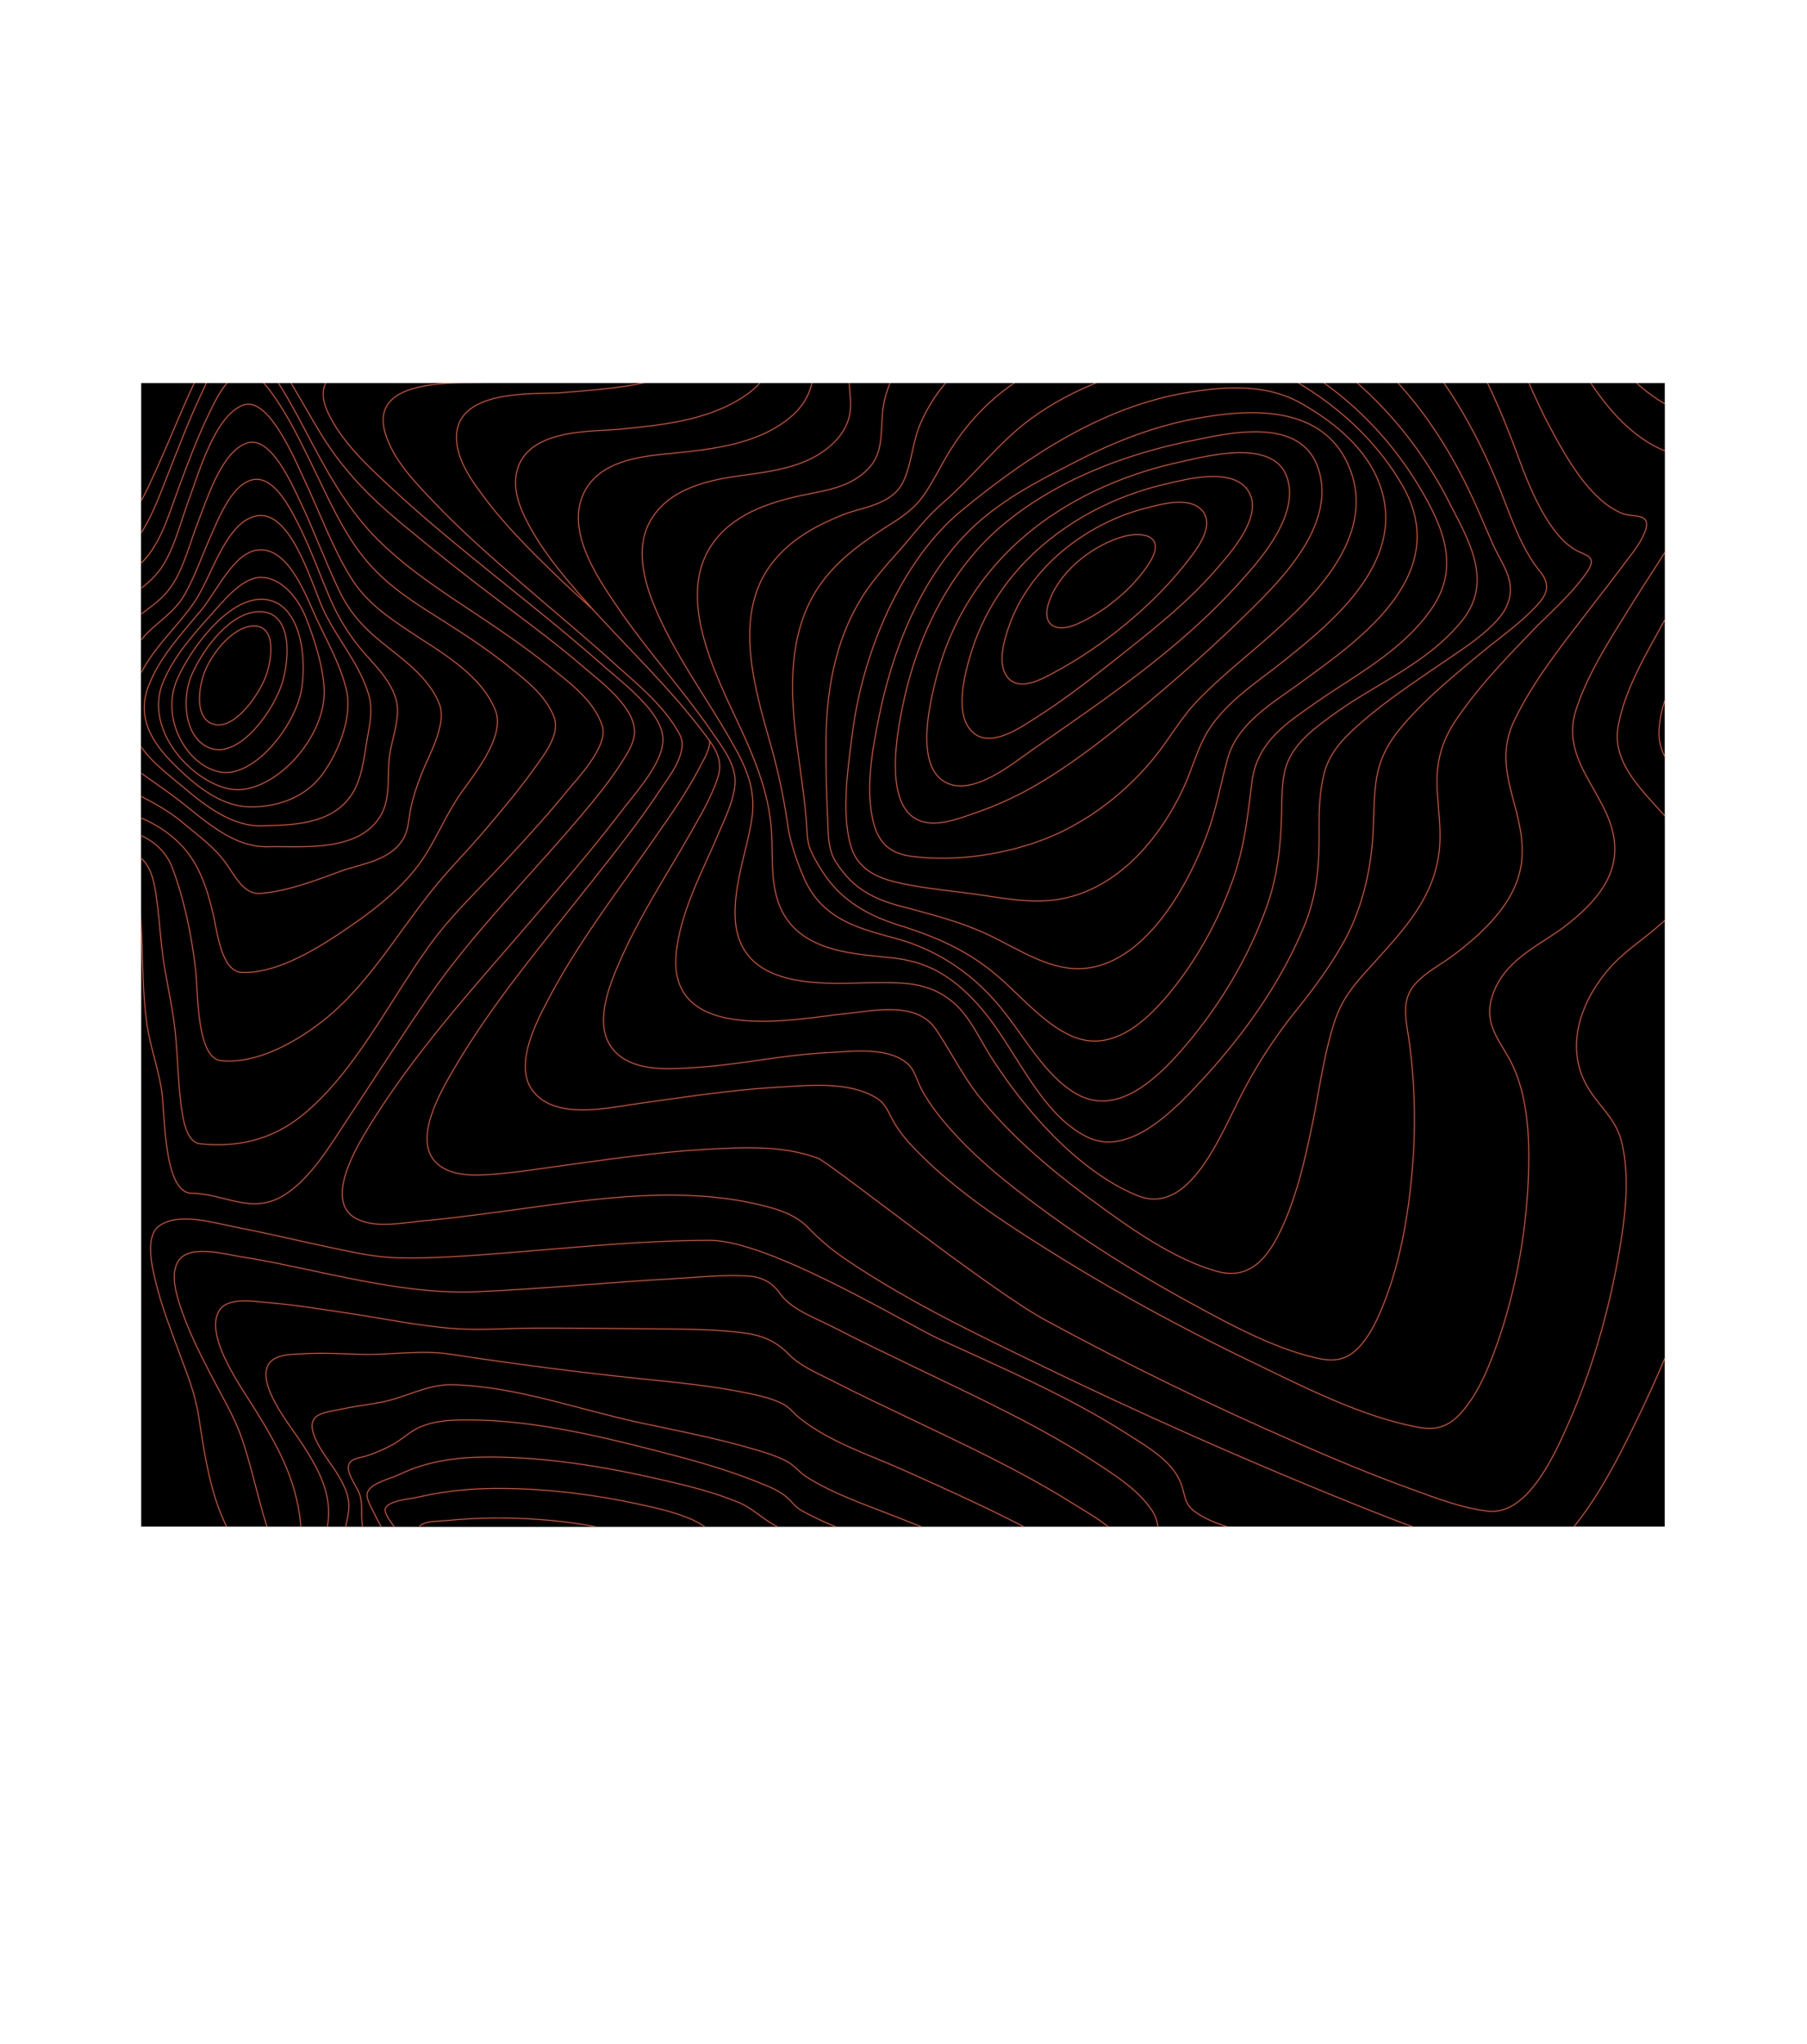 <svg xmlns="http://www.w3.org/2000/svg" xmlns:xlink="http://www.w3.org/1999/xlink" viewBox="0 0 1898 2147"><defs><style>.cls-1{clip-path:url(#clip-path);}.cls-2{stroke:#eb5533;stroke-width:0.75pt;}</style><clipPath id="clip-path"><rect id="Shape" x="148.5" y="402.5" width="1600" height="1201"/></clipPath></defs><title>Whangaehu</title><g id="Layer_2" data-name="Layer 2"><g id="Background"><g id="Whangaehu"><rect id="Shape-2" data-name="Shape" x="148.5" y="402.5" width="1600" height="1201"/><g class="cls-1"><g id="Patterns"><rect id="Background-2" data-name="Background" x="148.5" y="402.5" width="1600" height="1201"/><g id="Whangaehu-2" data-name="Whangaehu"><g id="Shape-3" data-name="Shape"><path class="cls-2" d="M696.34,776.59c-.11-28.24-43.19-60-61.58-76.37-36.39-32.39-74.22-62.3-111.71-92.68s-75.08-60.69-110.82-94c-23.21-21.66-50.49-46-66.23-77-33.53-65.89,72.2-56.11,99.58-57.55,69.68-3.68,149.59-2,214.9-36.31,39-20.49,54.53-54.84,46.15-104.91-2.7-16.28-10.68-35-3.92-50.88,7.23-16.95,23.85-26.72,37.65-33.28C790.69,129.73,848.55,127,901.8,124c57.42-3.29,115.38-2.33,172.39-2.59,24.18-.1,49.43-10.7,72.45-19.32,30.18-11.29,60-24,89.93-36.24,65.85-26.92,133.7-55.26,203.36-62.1,43.63-4.28,91.31,1.51,125.2,38.76,17,18.7,25.92,46.51,35.76,71.21,11.91,29.84,23.35,60,36,89.34,40.85,94.59,99.15,187,193.8,191.68,14.31.7,28.38-1.58,42.63-2,9.07-.27,17.15,2.41,20.52,14,8.48,29.06-18.18,74.95-29.11,98-23.93,50.48-50.92,98.7-76.2,148.16-16.73,32.72-45.68,77.43-46,117.18-.27,35.41,38.32,61,59.33,78.45,19.69,16.34,55.36,39.19,57.52,72.42,1,16.11-7.65,29.46-16.74,39.82-15.93,18.12-34.29,30.9-48.62,51.58-23.5,33.91-43.13,80.58-39.94,126.28,2.21,31.67,17,52.41,35.85,72.24,7.91,8.33,14.34,14.23,14.75,27.76.68,21.49-6.22,44.23-11.9,64.16-20.32,71.3-49.19,140.24-81.29,204.62-16,32.17-33.38,64.24-54.66,91.69-13.93,18-32.72,39.46-54,39.44-24.61,0-50.65-10.84-74.57-18.94-44.67-15.15-88.8-32.66-132.76-50.62q-152.49-62.34-302.11-134.78c-70.26-34.08-142-68.2-208.06-113.5a239.18,239.18,0,0,1-36.31-31c-12.05-12.29-27-17.8-42.15-21.9-94.05-25.46-197.1-5.91-291.54,6.34-24,3.11-47.95,6.23-72,8.41-20.67,1.86-45.41,7.23-65.49-.83-39.58-15.85-5-74.29,9.65-98.1,51.5-83.84,117.94-154.77,179.53-227.18,29.28-34.49,58.79-68.89,86.48-105.32C668,832.15,696.43,801.35,696.34,776.59Z"/><path class="cls-2" d="M714.08,771.83c-15.78-29.88-43.48-52-66.47-72.76-33.08-29.93-67.2-58.19-100.82-87.27-31.78-27.49-63.62-55.3-93.06-86.53-17.94-19-40.46-41.82-49-70-18.44-61,80.76-51.78,105.25-53.38,60.88-4,129.9-4.86,186.23-37,35.17-20.07,49.62-53.35,42.11-99.56-2.59-16-7.26-29.64-1.35-45.55,6.84-18.41,22.57-29.88,37-38,45.17-25.38,98.57-30.78,147.54-35.26,50.6-4.64,103.31-7.91,152.27-4.52,19.58,1.35,42.12-6.31,61.5-12.19,29.81-9,59.32-19.5,89-29.22,60.3-19.75,122.16-38.79,184.88-40.95,45.28-1.57,92.5,6.91,130.18,39.69,38.18,33.23,55.12,84.75,76.29,133.73,36.57,84.67,86,187.62,170.56,205.51,12.83,2.72,25.16,1.24,38,1.91,6.59.34,14.09,1.41,17.43,9.34,8.68,20.58-15.09,58.21-23.09,74-22.11,43.56-47,85-70.13,127.73-18.4,33.92-41.72,71.62-48.83,111.84-8.64,48.8,47.78,83.53,67.63,117.89,34.4,59.59-30.78,93.54-62.91,122-36.9,32.62-67.35,92.13-34.28,142.59,12.66,19.3,28.23,30.8,33.88,56,8.83,39.39,2.15,84.4-5,123.33-10.8,58.53-27.9,116.42-51.14,169.31-16.65,37.87-44.27,97.26-84.72,92.8-27.23-3-54.91-13.83-81.43-23.43-39.7-14.36-78.9-30.74-117.89-47.75-90-39.15-179-82.32-266.29-129.81-59.55-32.41-225.64-164.87-238.14-169.59-37.26-14.08-79.63-11.6-118-9.42-51.1,2.9-102,10.4-152.76,17.36-24.18,3.29-48.49,7.32-72.8,8.94-17.31,1.15-40,2.14-55.19-10.13-29.59-24,3.38-78.75,17-101.93,41.76-71.08,94.58-132.62,144.11-195.55,24.31-30.9,49-61.75,71-95.12C701.53,817.35,723.84,790.29,714.08,771.83Z"/><path class="cls-2" d="M735.92,756.5c-43.11-59.8-102.61-104.28-154-154.22-25.78-25.08-51.71-50.84-73.94-80.7-11.57-15.54-26-35.18-28.24-56.83-5.95-57.91,83.46-50.08,110.22-52.28,51.74-4.27,110.18-7.5,157.12-37.06,28.68-18.07,42.8-47.72,37.44-86.7-2.37-17.29-6.07-32,0-49,6.16-17.2,19-29.34,32-38.44,37.33-26.17,83.71-34.54,125.74-40.77a832.86,832.86,0,0,1,148.6-8.49c43.48,1.4,86.75-14.26,129.2-24.58,56.23-13.66,113.48-25.59,171-23.79,45.44,1.43,91.25,12.69,130.1,42.61,39.48,30.47,63.21,76.07,84.61,125.29,32.35,74.39,72.67,174.08,143.64,202.34,10.32,4.12,19.94,4.57,30.59,5.29,5.17.34,11.85.45,14.41,7,6.17,15.84-16.64,46.56-23,57.26-20.32,34.18-42.34,66.82-63.17,100.54-19.44,31.48-40.62,64.29-52.7,101.18-19.22,58.76,42.23,93.11,40.51,149.1-1.07,34.76-28.35,59.69-50,76.94-26.6,21.2-64.89,35.14-78.21,73.84-9.91,28.82,5.65,45.6,17.63,67.47,20.31,37.06,21.69,87.29,19.58,130.19-2.85,58-14,116.79-32.93,170.07-8.59,24.15-19.11,49.27-34.59,68-14.51,17.59-28.24,22.09-47.63,18.49-59.35-11-119.28-41.79-176.2-69.26-71.51-34.52-142-72.64-210.45-115.52C1056.66,1285.33,1009,1254.39,968,1214c-10.67-10.53-21.6-22-29.4-35.87-5.9-10.44-8.41-19.06-18.35-25-29.48-17.66-70.47-13-102-11.2-50.5,2.92-100.75,10.7-150.94,17.71-29.28,4.12-84.45,17.07-107.84-14-20.18-26.83,4.18-72.58,16.62-96.21,31.47-59.77,72-112.23,109.52-166.24,17.21-24.75,35.1-49.7,49.32-77.22,3.63-7,9.45-16.31,10.45-24.84C746.45,771.33,741.22,763.87,735.92,756.5Z"/><path class="cls-2" d="M739.63,770.43C699.79,717.55,651.8,674.11,609,624.63c-19.18-22.19-38.54-45.46-53.15-72.53-7.86-14.55-16.21-32.87-14-51,6.22-51.92,79.75-47.23,109.46-50.27,44.14-4.47,94.86-9,133.89-37,25.57-18.33,35.15-45.41,30.38-80.34C810.46,296.09,821.91,268.9,848,248c32.69-26.19,74-36.86,111.92-44.44a633.35,633.35,0,0,1,138.37-12c45,1,88.71-8.16,133.46-14.15,59.35-7.94,120.59-11.85,179.26,4.42,51.09,14.16,97.23,45.38,131.82,93.66,36.13,50.39,54,113.87,83.35,169.61,18.3,34.78,43.81,80.77,78,94.29,11.4,4.5,32.18-1.58,23.07,20.6-5.2,12.68-15,23.81-22.64,34.18-12.44,16.75-25.29,33-37.93,49.57-27,35.22-55.82,71.19-76,112.9-25.46,52.52,12.38,92.93,7.77,146.18-2.48,28.66-18.81,51.53-36.08,69.49-11.17,11.64-23.4,21.72-35.88,31.12-13,9.83-28.47,17.31-39.84,30-16.2,18.07-9.17,39.47-6.13,62.83a615.7,615.7,0,0,1,3.5,124.18c-3.7,50.76-12.38,103-30.65,149.1-7.11,18-16.12,37-29.5,49s-27.21,11.22-42.53,7.59c-45.46-10.71-90.83-35.64-134-59.27-54-29.58-106.89-62.63-157.42-100.24-34.88-26-69.88-54-99.06-89.2-8.48-10.25-16.56-21.22-23.09-33.46-4.48-8.4-6.89-19.24-13.38-25.55-20.32-19.71-61.13-13.82-85-12.68-47.57,2.29-94.38,13.14-141.89,15.78-25.93,1.44-66.53,5.07-85.57-21.88-17.91-25.32-1.69-65.21,9-89.61,21-48,49.29-90.73,74.62-135.33,10.41-18.36,21.82-37.56,28.56-58.52C760.19,797.5,749.84,784,739.63,770.43Z"/><path class="cls-2" d="M749.43,771.29c-31.71-46.53-69.94-87.83-101.87-135.12-18.7-27.69-50.89-74.25-36.43-113.29,15.86-42.9,71.14-44.07,103.1-47.52,38-4.12,82.71-9.74,115.26-36.53,10.29-8.47,19.06-19.67,22.78-34.44,4-15.8-.37-29.62-.94-45.44-1.19-33.18,15-59.82,36.53-78.12C918.22,255,956.18,242.74,992,234.21a524.16,524.16,0,0,1,123.31-14.15c39.55.16,78.67-.91,118.26-2.14,51.77-1.65,104.27,1,154.49,17.79,49.48,16.54,94.45,47.54,129.78,93.14,34.47,44.5,57.73,98.89,78.09,154.29,11.56,31.45,31.08,78.44,58.65,94.32,12.26,7.07,24.29,6.58,11.25,25-16.41,23.15-38.53,41.72-57.54,61.52-27.43,28.58-55.54,57.71-78.56,91.68-14.7,21.69-21.25,42.74-20.24,70.83.79,21.4,4.33,42.57,2.54,64-4.2,50.42-36.74,85-65.51,117.18-18.5,20.71-35.4,36.5-44.93,66-11.27,34.81-16,72.69-23.52,108.83-8.27,39.69-17.83,81-35.88,115.94-16.07,31.12-35.62,45.08-64.87,36.69-45.62-13.06-90.59-45.26-131.1-75-41.23-30.3-81.75-64.37-115.91-106-18.44-22.49-31-48.9-47.41-73.06-20.61-30.34-67.22-18.85-94.92-16.28-46,4.26-190.67,36.16-177.32-67.16,5.57-43.12,27.52-82.92,43.57-121,6.65-15.79,16.28-34.74,17.78-52.84C773.68,804,759,785.3,749.43,771.29Z"/><path class="cls-2" d="M766.17,775.24c-24.23-42.16-53.23-82-74-127.54-13.49-29.49-26.73-68.9-9.34-100.11,19.64-35.21,63-43.42,94.76-47.91,32.78-4.62,71.92-8.51,98.71-35.21,8.53-8.5,15.55-20,16.86-33.71,1.26-13.17-2.3-26.35-1.12-39.76,2.65-30.12,17.61-54.93,36.9-72.93,57.08-53.25,142-65.09,210.88-66.48,34.47-.7,69.94,2.94,104.63,5.54,45,3.37,90.1,10.62,133,28.08,91.28,37.12,152.46,119.44,195.19,221.88,13.45,32.24,23.74,67.13,44.81,93,10.87,13.38,8.49,23-2.61,35.19-17.37,19.07-38.55,33.65-57.82,49.56-27.42,22.64-55.42,45.61-79.66,72.72-16.71,18.7-28.58,36.7-32.18,64.73-2.57,20-2,40.35-3.51,60.45-2.94,38.2-13,76.11-30.83,107.79-14.17,25.12-31,47.94-48.45,69.7a525.68,525.68,0,0,0-59,90.75c-22.8,44.51-54.85,126.62-108.57,104.89-59.25-24-114.79-84.9-152.8-143.93-12.77-19.82-23.25-44.13-40.47-58.74-25.77-21.84-51.93-21.08-82.58-21-45.9.13-145.78,12.29-146.86-71.63-.42-33.25,11.37-64.69,17-96.67C795.48,828.14,782.72,804,766.17,775.24Z"/><path class="cls-2" d="M784.22,779c-24-55-77.72-145.26-36.84-206.37C769,540.34,807.16,528.2,839.2,521c25.78-5.85,56.88-8.05,76.36-32.85,14.32-18.23,8-44.77,13.45-67.59,6.8-28.3,22.43-51.45,41.63-68.85,53.67-48.64,128.28-63.57,192.84-66.74,67-3.29,140.91,12.1,204,41.71,78.67,36.94,137.6,106.88,178.81,195.45,7.61,16.34,14.52,33.12,21.82,49.67,4.9,11.1,12.18,21.84,16,33.51,6.44,19.47-1.14,35.38-13.3,48.07-17.49,18.27-39,31.27-58.92,45-27.26,18.76-55.14,37.19-80.5,59.2-17,14.81-34.89,30.76-41,56.46-4.16,17.52-5,36.09-4.87,54.24.32,38.92-1.35,70.39-16.24,106-24.49,58.52-62.16,111.14-101.95,154.92-31.23,34.36-80.64,87.74-126.14,64.76-40.82-20.57-64.7-69.8-91.59-109.61-13.08-19.35-27.77-37-45-50.79-21.76-17.36-42.25-24.64-68-27.48-43.39-4.78-108.83-6-122.24-69.54-5-23.44-2.12-47.72-4.72-71.47C806.23,833.64,796.31,806.72,784.22,779Z"/><path class="cls-2" d="M809.14,781c-17.07-60.14-39.49-135.92,1.73-189.36,20-25.89,48-40.36,75.23-51.18,19.47-7.75,50.38-10,62.32-33.86,8.76-17.54,10-41.73,17.91-60.52a172.24,172.24,0,0,1,46.77-63.77c50.45-43.4,116.16-60.17,176.09-65C1319.4,307,1451.89,390,1521.57,526.49c20.77,40.7,47.59,84,14,125.6-36.66,45.36-91.88,66.61-135.63,98.85-16.72,12.3-38,27.1-47.34,49.38-5.61,13.39-6,30.2-6.25,44.94-.68,37.55-3.23,71.33-15.61,106.37-19.11,54.15-49.58,104.11-84.11,145-30.12,35.68-73.06,77.62-116.8,51.9-33.53-19.77-54.8-61.73-80.86-92.66-29-34.45-64.85-57.67-104.23-69-38.31-11-80.33-18.42-100.52-65.18-6.92-16-14.16-36.8-16.75-54.55A646.83,646.83,0,0,0,809.14,781Z"/><path class="cls-2" d="M836.93,781.46c-7.9-60.72-8.78-124,27.91-171.89C882,587.24,903.6,571.38,925.49,557c16.1-10.57,32.73-19.49,44.75-36.83,11.14-16,19.61-34.69,30.37-51.16a235.39,235.39,0,0,1,50.28-56c47.92-38.12,106.2-55.95,162-62.14,27-3,56.28-4.57,83.09,3.63,25.89,7.9,51.5,20.41,75.31,35,50.61,31,94.47,76.3,126.27,133.62,21.81,39.31,33.6,77.54,5.36,117.42-31.83,45-81.74,69.77-122.88,98.95-28.22,20-59.84,39.63-65.11,82.15-4.2,33.84-7.61,66-18.46,98-16.16,47.18-39.92,89.92-69.88,125.68-27.39,32.58-62,60.23-101.22,42.82-31-13.81-55.13-44.75-82.25-66.87-30.23-24.7-63.44-38.33-98.41-49.28-31.43-9.88-61-25.07-81.33-57.31a161.23,161.23,0,0,1-11.73-21.13c-4.09-9.41-3.77-18.73-4.57-29.27C844.94,836.44,840.5,808.94,836.93,781.46Z"/><path class="cls-2" d="M867.57,776.5c.67-57.68,12-112.19,43.17-157.13,13.3-19.23,29.2-35.07,43.84-52.69,11.79-14.2,22.93-27.4,36.49-39.11,32.16-27.71,58.3-63.58,92.48-88.26,45.62-33,97.89-51.23,149.74-58.52,25.33-3.57,51.48-4.81,77.1-.79,22,3.46,43.08,15.59,62.63,28,38.31,24.32,75.51,58.88,100.39,102.6,54.84,96.41-53.29,166.5-108.79,207.54-25.53,18.88-64.53,40.75-75,78.15-7.48,26.72-12,53.89-21.65,79.78-25.86,69.54-78.34,151.33-148.29,140.44-29.92-4.65-57.2-23.55-85.14-36.24-28.77-13.06-58.46-20.35-88.36-28.34-28-7.47-50.22-18.09-68.27-46.57-8.63-13.61-7.87-29.89-8.64-46.58C868,831.38,867.26,803.82,867.57,776.5Z"/><path class="cls-2" d="M895.47,769.11c11.23-87.06,53-182.1,114.33-232.65,72.18-59.48,150.37-109.56,236.61-124,40-6.68,83.79-10,121.51,11.87,28.72,16.6,62.07,41.42,77.87,76.32,38.66,85.37-47.33,153.33-96.32,192.82-26.38,21.26-60,42-79.83,73-11.54,18-17.43,41.81-26.74,61.59-28.22,59.91-74.67,108.24-132.53,116.88-26.76,4-53.71-.94-80.26-4.87-27.18-4-54.7-6.2-81.71-11.8-21.56-4.48-47-12.06-54.91-40.22C883.47,852.64,890.88,804.66,895.47,769.11Z"/><path class="cls-2" d="M922.82,755.12c16.39-81.84,51.09-161.68,109.43-210.54,30.94-25.91,66.85-43.8,101.33-61.47,39.08-20,79.92-35.57,121.62-43.28,51.93-9.61,136-18.26,163.16,53.94,26.93,71.68-41.11,135.11-81.35,171.26-25.8,23.16-53.41,44.41-78.06,69.73-13.37,13.72-23.66,29.58-35,45.68-31.26,44.6-75.83,79.91-121.26,98.76-44,18.27-98.48,26.36-145,20.32-20-2.59-34.38-11.35-40.45-36.24C908.91,828.67,916.05,788.93,922.82,755.12Z"/><path class="cls-2" d="M950,733.08C966.29,661,1001.4,595.2,1052.62,552c57.42-48.49,131.35-75.43,199.3-89.13,36.12-7.28,114.39-27,132.8,29.46S1349.91,604.39,1319.28,635C1282.1,672.15,1242,708,1202,741.3c-34.78,29-71.9,58.57-109.58,80.93a358.64,358.64,0,0,1-66.14,31c-16.85,5.8-38.28,14.47-56,10.14C925.74,852.41,942.22,767.54,950,733.08Z"/><path class="cls-2" d="M983.57,711.5c35.72-136.28,148.89-203.3,257.85-226.67,25.33-5.42,96.31-25,110.46,16.66,13.72,40.36-29.9,88.23-50.32,110.91-63.28,70.27-141.46,122.38-215.54,174-23.13,16.11-64.83,51.08-93.52,35C961.36,803.8,976.17,739.76,983.57,711.5Z"/><path class="cls-2" d="M1020.16,685.27c31.06-100.36,121.41-157.92,204.48-176.9,20.35-4.64,72-19.09,87.43,8.91,14.26,25.91-19.77,63.45-32.5,78.37-28.35,33.21-61.94,60.58-95.13,86.88-30.68,24.33-61.7,49.28-94,69.86-17,10.83-48.9,34-68.23,17.22C1001.42,751.61,1013.26,707.56,1020.16,685.27Z"/><path class="cls-2" d="M1060.47,656c23.68-65.54,87.09-108.1,143-122.24,15-3.8,47.58-13.65,60.28,3.85,11.69,16.12-7.15,39.75-15.51,50.67-37.06,48.37-91.32,91.58-141,118.12-12.5,6.67-35,19.77-47.83,6.3C1046.2,698.82,1055,671,1060.47,656Z"/><path class="cls-2" d="M1103.25,628.42c13.34-32.55,48.21-57.1,77.09-64.92,20.33-5.49,44.76-.74,27.05,27.58-17.6,28.12-50.26,53.79-77.93,65.18C1108.34,664.94,1091.79,656.37,1103.25,628.42Z"/><path class="cls-2" d="M21.35,853.82c-.85-64.29-28.85-131.11-15-196.63,11.35-53.8,68.51-58.3,102.79-82.67,27.25-19.37,42.71-53.68,57.45-86.59,13.24-29.56,25.13-60,39.08-89.06,9-18.79,24.53-55.69,44.11-56.36,18.74-.64,35.93,28.11,46.82,45.11,14.19,22.16,26.78,45.78,40.57,68.29,23.23,38,51.1,66.07,83,92.67Q474.65,594,530.93,636.27c27.62,20.82,55.43,41.49,82,64.37,16.65,14.36,53.41,41.29,53.58,67.76.08,12.63-9.72,26.62-16.33,36.71-11.19,17.09-23.93,32.71-36.72,48-23.82,28.47-48.65,55.65-73.21,83.17-31.87,35.7-62.32,70.82-90.34,111.36-29,42-56.65,85.3-84.89,128-19.13,29-38.24,61.48-65.83,79.25-34.56,22.21-62.92-1.21-97.87-1.48-30.06-.24-27.85-85.28-31.67-108.92-3.83-23.93-12.28-46.21-15.56-70.2-4.08-29.95-4.13-60.59-5.14-90.86-1.22-37-1.7-72.26-34.12-86.38-18.44-8-38.4-9.71-57.49-14.51C45,879.47,21.62,874.14,21.35,853.82Z"/><path class="cls-2" d="M36.13,842.39C33,788.49,14.37,719.51,32,663.87c15-47.54,62.08-53.7,93.75-78.68,26.15-20.6,37.79-54.3,50.86-87.42,10.49-26.56,20.66-53.38,32.56-79.1,8.77-18.95,22.17-50.95,40.41-54.87,16.39-3.52,34,24.72,43.18,39.09,13.43,21,24.92,43.76,36.78,66.07,20.84,39.18,42.19,74.41,72.69,103.19s64.17,50.52,98.05,73c26.5,17.6,52.87,35.71,78.06,56,18.76,15.13,45.73,34.49,54.31,61.47,6.79,21.34-27.67,56.75-37.83,69.25-20.92,25.7-43.08,49.83-65.29,73.81-27.07,29.21-55,54.76-78.92,88.09-42.76,59.59-78.5,133.8-133.52,178.09-33.19,26.71-70.12,33.54-107,29.54-14.61-1.58-18.12-26.77-20-41.46-3.06-24.4-3.44-49.23-5.8-73.73-2.21-22.94-7.1-44.74-11-67.23-4-22.79-5.12-46.14-8.06-69.09-1.82-14.25-3.62-30.83-11.59-42.28-8.25-11.85-21.85-16.82-33.74-20.6C97.49,880,38.36,880.42,36.13,842.39Z"/><path class="cls-2" d="M55.16,819.82C49.86,770.35,42.44,708.73,64,663.15c17.64-37.26,55.28-45.3,82.17-69.59,22.36-20.19,30.8-52.31,41.9-82.15,9.11-24.49,18.26-49.07,29.3-72.37,8.37-17.67,19.16-41.62,35.78-47.78,14.21-5.27,30.27,18.32,38.15,30.06,13.41,20,24.35,42.44,35.21,64.57,17.77,36.2,34.12,74.88,59.41,104.33,24.57,28.58,53.77,45.45,83.51,64.42,22.77,14.53,45.41,29.62,66.87,47,16.48,13.3,36.9,29.06,45.49,51.19,7.43,19.08-11.64,41.67-21.16,55.13-15.73,22.22-33.19,42.6-50.41,63.06-18.58,22.08-39.15,42.45-57.13,65.07-37.81,47.6-68,100.31-114.61,136.78-30.18,23.63-70.79,45.09-106.46,41.23-25.65-2.78-24-72.09-26.43-94.23-4.05-36.21-11.88-74.25-24.31-107.6-10.67-28.58-36-37.39-59.36-43.8-14.62-4-29.94-6.2-44.08-12.42C61.51,848.79,57.38,840.56,55.16,819.82Z"/><path class="cls-2" d="M72.9,796.63c-3.16-41.82-2.45-91.28,18-127.46,17.92-31.69,49.81-40,72.49-65,17.7-19.48,24.66-51.24,34.18-77,11.63-31.49,27.94-89.66,57.29-101.51,27.3-11,55.86,59.37,65.74,80.35,15.65,33.22,28.74,69.65,47.72,100.33,16.35,26.41,38.25,41,61.49,56.7,29.63,20,74.63,43.79,90.47,82.85,11.81,29.1-26.59,72.36-39.71,92.52-13.71,21.06-24,46-38.2,66.35-22.34,32.06-58.54,57.88-88.42,77.58-29.06,19.16-66.79,40.37-99.75,39.11-21.66-.83-25.78-41.66-30.4-61.61-6.62-28.36-15.43-53.77-34.34-73.06-19.25-19.63-41.94-28.88-65.79-37-12.25-4.13-26.21-7.34-37.17-15.68C74.39,825.05,74.12,812.71,72.9,796.63Z"/><path class="cls-2" d="M94.52,772.53c.17-36.14,6.94-74.67,27-102.54,16.72-23.22,42.88-31,58.89-54.72,12.67-18.79,19.12-45.16,27.61-67,10.38-26.74,25.05-73.46,50.86-82.74,25.19-9,47.47,42.42,57.13,62.78,14.14,29.85,25.59,61.49,39.86,91.26C367.06,643,380.74,658,398.94,673.06c21.37,17.68,51.19,37.27,62.6,66.52,8.23,21.18-11.69,55-18.92,73.68-4.85,12.53-9.29,25.26-11.73,38.84-1.9,10.58-2.09,20.37-7.59,29.45-13.85,22.85-44.23,25.83-64.84,33.36-27.37,10-56.41,21.36-85,23.52-17.61,1.36-26.59-18.44-36.64-32.37-11.88-16.47-28.69-28.31-43.37-40.73-19.38-16.43-40.46-26.64-62.28-37.11-9.84-4.72-21.39-9.35-29-18.74C94.14,799.75,94.46,785.57,94.52,772.53Z"/><path class="cls-2" d="M117.22,751.07c3.48-30.34,14.32-59.35,32.64-80.8,14-16.47,32.67-25.75,43.94-45.54,10.5-18.45,17.81-39.42,26.48-59.15,9.18-20.85,22.81-55.7,44-61.38,22.81-6.11,40.38,29.05,50.11,48.54C326.65,577.36,336,603.85,347,629.33a218.07,218.07,0,0,0,31.33,51.51c13.1,16,30.87,31.3,37.49,53.28,5.86,19.47-5.1,43-7,62.76-2.07,21.09,1.55,43.25-9.92,61.36-23.66,37.35-83,30.42-117,31.22-33.5.82-60.43-22-87.54-43.77-17.91-14.36-36.55-26.51-54.91-39.89C120.66,792.15,114.16,777.78,117.22,751.07Z"/><path class="cls-2" d="M138.32,733.7c10.29-44,42.42-67.33,65.39-100.55,18.79-27.21,32.89-83.54,64.54-91,35.93-8.45,57.45,66.18,69.94,95,13.86,31.94,38.55,57.92,48.82,91.73,5.4,17.75.76,34.31-2.11,52-3.15,19.48-5.52,39.39-16.39,55.07-21.41,30.85-63.21,30.63-93.32,31.48-31.17.89-58.74-20.26-83.57-41.36C165.28,803.77,127.78,778.79,138.32,733.7Z"/><path class="cls-2" d="M155.55,721.78C167.14,690.46,191.5,665,211.27,641c16.5-20,34.25-60.39,59.4-63.26,29.57-3.39,47.48,39.69,59.12,66.11,11.45,26,27.95,53.36,34.28,81.85,6.62,29.68-11,69.65-27.78,90.65-18.73,23.41-49.37,32.07-75.65,31.13-27.53-.95-52.79-20.3-73.63-40.38C164.72,785.59,142.07,758.15,155.55,721.78Z"/><path class="cls-2" d="M171.54,715.89c11.07-26.06,30.27-48.1,48-67.76,13.66-15.17,33.81-41,53.52-41.61,21.68-.7,40.05,21,48.66,43.16,8.5,21.9,17.45,49.36,18.72,73.39,2.76,52.32-53.46,110.93-95.68,106.16C204.7,824.7,149.46,767.8,171.54,715.89Z"/><path class="cls-2" d="M186.33,713c15.27-33.94,52.38-82.34,86.73-83.49,39.43-1.31,49.33,52.54,44.19,91.57-5.22,39.83-50.68,97.49-86.93,89.7C194.94,803.18,168.22,753.27,186.33,713Z"/><path class="cls-2" d="M201.94,707.52c12.93-28.42,40.53-63.92,69.32-65,34.29-1.28,33.65,44.19,25.87,72.49-8.09,29.38-43.71,79.57-73.74,71.64C194.19,778.93,189.54,734.76,201.94,707.52Z"/><path class="cls-2" d="M215.54,704.25c8.53-20.28,29.9-45.91,50.21-46.73,24.83-1,20,35.08,13.59,52.48-7.63,20.71-33.18,56.7-54.63,50.87C203.59,755.13,208.49,721,215.54,704.25Z"/><path class="cls-2" d="M1383.43,1863c-55,40.69-117.07,74.27-175.65,108.41-85.61,49.88-172.48,98.42-262.43,135.58-48.23,19.92-110.72,48.63-162.47,33-18.92-5.7-36.17-23-53.14-34.16-23.39-15.46-47.12-30.15-70.82-44.87-47.53-29.52-95.21-58.73-141.93-90.14-22.49-15.12-44.32-34.18-67.74-47.08-13.68-7.55-30.06-4-44.68-3.54-33.88,1.11-67.73,3.22-101.58,5-41.41,2.19-82.91,4.52-124.37,3.66-18.7-.4-64.49,3.65-74.78-16-5.54-10.59,7.51-29.67,13.56-38.5,11.11-16.23,23.88-30.86,36.48-45.34,29.14-33.48,60.08-65.36,86-102.76,13.3-19.22,30.74-42.71,22.05-69-8.77-26.5-24-49.46-33.22-75.88-10.68-30.4-15.1-62-20.14-94.27-3.73-23.83-12.42-44.94-20.58-66.9-9-24.28-18.38-48.77-24.64-74.37-4.15-16.91-10.83-47.34,3.66-58,20.58-15.22,59.19-2.89,82.65,1.59,32.43,6.19,64.63,14.07,97,20.86,23.48,4.94,47,10.36,70.91,10.93,38.48.93,77.09-2.28,115.47-5.28,71.06-5.55,141.62-13.07,212.92-13.07,62.48,0,206.84,88.2,240.63,103.73,67.45,31,136.7,60.39,200.53,101.64,17.26,11.17,43.84,26,52.92,49,5.61,14.16,3,22.35,16.25,31.48,18,12.45,41.15,17.34,61.11,22.91,32.16,9,64.56,16.57,96.86,24.69,65.33,16.39,130.22,34.92,195.28,52.76,19.67,5.39,43.47,6.58,62.22,16.08,12.09,6.1,10.83,13.77,1.48,23-16.41,16.26-39.41,25.29-58.8,34.57-28.4,13.58-57.27,25.71-86.15,37.66s-57.92,23.53-86.81,35.5C1422.35,1843.9,1400.58,1850.31,1383.43,1863Z"/><path class="cls-2" d="M1338.21,1854.06c-58.13,40.77-122.65,73.25-184.85,104.94-79.61,40.58-161,78.62-244.9,104-49.25,14.88-107.36,31.32-157.68,14.25-17.95-6.09-31.36-19.78-46.75-31.87-17.54-13.78-35.76-26.42-54-38.86q-56.25-38.4-113.68-74.17c-20.28-12.69-42.61-29.67-65.52-34.07-18.21-3.51-38.9,1.56-57.2,3-33,2.65-65.89,5.39-98.86,7.71-38,2.68-76.18,5.15-114.3,4.72-21.24-.24-57.71,3.71-72.74-13-13.1-14.62,34.62-67.5,43-77.55,26.21-31.37,53.78-61.24,78.17-94.78,14.42-19.78,32-43.84,38.05-70.06,5.18-22.34-4.81-47.8-10.7-68.45-7.38-25.87-13.33-52.69-21.89-78-7.63-22.57-19.78-42.67-30.44-63.18-11.74-22.57-23.62-45.51-32.33-70.12-5.33-15.15-14.16-40.52-3.56-55,12.25-16.65,50-5.77,65.54-3.4,31.5,4.88,62.75,12.14,94,18.63,51.95,10.78,101.48,20.21,154.37,18,68.89-3,137.71-9.89,206.59-13.73,25.43-1.43,51.27-4.32,76.73-2.76,14.59.9,25.7,6.34,34.19,18.61,11.59,16.75,38.28,26,56.85,35.63,28.95,15,58.26,28.9,87.5,43,64.17,31,129.58,60.86,190.43,100.94,19.26,12.68,41.31,26.81,55.55,47.75,8,11.68,5.94,22.93,10.79,35.34,6.43,16.33,27.54,23.7,40.16,29,24.37,10.32,49.73,17.23,74.89,23.71,56.94,14.66,114,24.29,171.88,31.39,13.56,1.65,67,7.36,38.91,34.88-31,30.43-75.72,45.34-112.2,62.48C1401.41,1818.46,1368.52,1832.8,1338.21,1854.06Z"/><path class="cls-2" d="M1257.88,1846.52c-54.64,35.87-115.17,62.63-174,88.23-71.41,31.06-144.61,58.75-219.5,74.26-47,9.74-98.91,17.22-145.64,1-31.91-11-56.6-40.9-84.63-61.44s-57.19-39.82-87.22-55.89c-18.64-10-38.69-20-59.43-18.7-50.43,3.19-100.8,10.8-151.29,14.5-33.39,2.47-66.86,4.5-100.36,3.89-20.2-.36-48,1.12-65.83-11.85-19.77-14.34,85.49-136.81,95.43-150.59,25-34.56,55.15-80.43,50.33-129.58-4.62-47-24.61-82.07-47.22-118.88-12.83-21-54-76.89-38.73-104.13,8.71-15.57,37.43-10.18,51.07-9.12,26.89,2.09,53.62,6.58,80.37,10.48,39,5.66,79.06,14.39,118.23,17,27.27,1.78,54.71-.6,82-.65,39.18-.07,78.35.29,117.52.72,32.89.36,66.06,0,98.83,3.85,20.38,2.37,35.85,7.7,50.46,22.74,12.72,13.08,31.91,20.74,48.11,29.06,26.78,13.74,53.9,26.47,80.93,39.4,56.61,27.09,113.86,53.62,168,87.47,24.73,15.44,66.31,37.07,72.11,74.52,2.1,13.5,3.64,19.34,14.44,27,15.34,10.89,33.71,15.8,50.92,20.07,40.12,10,81.4,8.47,121.45,18.31,16.31,4.06,37.6,12.82,19,32.86-21.73,23.45-53.35,36.33-79.38,50.81-13,7.23-26.38,14-38.72,22.82C1275.68,1831.48,1267.57,1840.2,1257.88,1846.52Z"/><path class="cls-2" d="M1154.39,1835.32c-50.47,29.13-105.3,50.31-159.13,69.41-59.8,21.18-121,38.73-183.09,46.19-42.85,5.17-88.5,6.7-130.08-9.13-26.3-10-44.13-31.07-66.76-48.73-34.15-26.7-71.1-47.84-112.14-42.7q-69,8.64-138.45,13c-27.93,1.74-56,3-83.93,1.83-17.68-.76-40.46-2-55.84-11.81-20.58-13.09,56.72-112.7,66.36-127.22,23.89-36,41.41-73.78,51.65-118.39,8.35-36.4-8.71-65-26.3-92.24-10.94-16.91-46.28-59.44-35.21-81.4,6.07-12.11,26.07-11.48,36.81-12.1,20.47-1.17,41,0,61.5.59,30.23.82,62.41-4.85,92.38-.28,66.43,10.09,132.69,18.84,199.52,25.76,36.85,3.81,73.91,7.27,110.43,14.62,13.11,2.64,26.65,5.44,39.07,11.41,8,3.83,12.34,10.37,19.09,15.73,32.15,25.52,74.12,38.65,110.33,55,48.14,21.74,96.53,43.15,143.39,68.83,24.65,13.51,59.07,29,76,56.61,5.12,8.33,2.94,15,6.16,23,3.71,9.24,15,12,22.25,14.56,16.52,5.85,85.64,14.69,53.79,49-15.2,16.34-34.57,26.82-51.7,39.67-6.21,4.65-12.26,9.33-17.43,15.6C1174.44,1822.64,1165.92,1828.64,1154.39,1835.32Z"/><path class="cls-2" d="M1044.13,1822.7c-99.65,47.14-216.44,79.25-325.08,73-36.13-2.08-75-9-106.32-32.72-18.47-14-33.23-29.82-55.41-34.88-16-3.65-33.26.49-49.37,2-23.33,2.18-46.67,4.12-70,5.69-29,1.92-58,3.41-87.05,2.62-20.74-.57-49.37.07-67.39-13.53-21.5-16.21,33.24-92.29,40.94-105.84,18.67-32.86,31.76-64.69,36.49-104.28,1.39-11.54,6.08-23.37,5.47-35-.63-11.88-6.62-22.45-12.16-31.79-7.23-12.23-32.34-41.26-25.15-56.18,4-8.24,18.88-9.28,26.61-11,14.5-3.3,29.21-5.07,43.8-7.69,24.75-4.47,49.33-19,74.16-18.6,66.8,1.09,134.56,26.37,200,40.25,38.91,8.28,78.09,15.8,116.53,27,12.16,3.56,24.69,7.23,36.25,13.26,8.07,4.2,13.25,11.69,20.72,16.39,28.66,18.07,61.61,29,92.39,41.2,39.94,15.83,80,31.17,119.7,48,24.86,10.56,56.83,19.85,78.26,39.43,15.65,14.29,5,18.57-3.3,31.89-4.22,6.79-3.25,13.48-5.08,21.16-2.61,11-10,18.88-16.94,26-9.56,9.81-22.3,17.89-30.11,29.93-2.76,4.23-2.63,9.49-4.86,13.18C1070.71,1813,1053.5,1818.27,1044.13,1822.7Z"/><path class="cls-2" d="M938.18,1805.91c-80.88,29.64-170.87,46.51-256.36,38.68-29.75-2.73-59.67-9.07-87.38-23-12.61-6.32-22.07-13.36-35.88-13.74-32.06-.87-64.21,2.19-96.25,2.92-22.94.53-46,.72-68.86-1.53-15.3-1.5-36-3.3-48.52-14.75-18.21-16.67,14.66-73.36,21.36-89,11.08-26,22.08-54.85,17.69-84.91-1.35-9.19-3.74-17.31-4.05-26.68-.3-8.05.53-15.49-1.81-23.19-2.89-9.54-15.76-24.36-11.34-33.14,3-6,12-6.29,17.91-8.21a160.51,160.51,0,0,0,28.17-12.21c9.58-5.31,17.73-13.51,27.65-17.9,16.11-7.1,34.14-7.77,51.07-7.74,67.55.13,136,16.4,201.79,33.4,34.29,8.86,68.76,18.29,102.08,31.72,10.12,4.08,21.58,8.18,30.48,15.71,5.55,4.69,9.32,10.57,15.62,14.1,53.87,30.12,116.16,41.31,173.35,63.06,14.88,5.66,97.38,34.27,54.25,61.19-26.21,16.35-53.9,23.79-77.81,46.16-7.28,6.8-12.14,12.43-15,22.81-1.88,6.91,2.63,3.4-3.67,10.62C965.05,1799,947.6,1802.46,938.18,1805.91Z"/><path class="cls-2" d="M854.09,1788.39c-94.7,24.19-195,25.34-291.16,3.89-24.24-5.4-49.48-4.11-74-5.48-23.85-1.31-66.25,1.42-83.58-21-12.56-16.22,1.07-50.7,5.79-68.85,6-23.12,11.25-47,1.39-69.45-5.78-13.16-13.69-25.67-19.88-38.7-3-6.22-9.07-15.76-6.52-21.65,4.2-9.72,23.88-13.81,33.43-18.4,30.53-14.66,62.85-18.39,95.49-18.29,60.27.19,120.86,10.25,180,23.89,27.2,6.28,54.78,13,81,23.9,14.85,6.17,25.8,18.08,40,25.14,45.65,22.75,94.69,34.9,141.13,55.71,13.43,6,63.63,26.08,38.34,49.72-24.48,22.89-60.19,20.17-85.65,41.7-2.88,2.47-6.45,5.42-8.12,9.41-1,2.38.76,6.92,0,8.27C893.9,1783,866.1,1785.32,854.09,1788.39Z"/><path class="cls-2" d="M792.74,1772.4c-48.58,8.13-98.23,10.15-147.63,10.66-27,.28-56.66,2.38-83.08-6-16.23-5.14-31.9-9.64-48.63-12.88-18-3.49-47-6-57.95-24.92-8.19-14.12-2.57-43.16-2.28-60.33.32-18.83-2.84-32.8-13.74-46.27-6.85-8.49-38.27-39.3-34.64-48.18,3.46-8.46,25.35-9.76,34.82-12,29.92-7,60.24-9.4,90.68-9,47.14.58,94.45,6.44,140.85,16.53,19.19,4.18,39,8.52,57.34,16.89,12.34,5.65,22.63,15.66,34.89,21.49,35.11,16.73,72.23,28.1,107.46,45.14,11.31,5.47,48.15,20.06,39.32,42.54-7.37,18.76-32.41,24.47-44.72,37C844.49,1764.63,819.43,1767.94,792.74,1772.4Z"/><path class="cls-2" d="M762.13,1761.62a868.93,868.93,0,0,1-117.06,7.85c-25.24.07-51.86.49-76.62-6.43-12.44-3.47-23.25-11.6-35-17.39-12.13-6-28.86-12.61-34.1-26.28-4.92-12.84-3.08-31.57-7.4-47-3.85-13.74-11.9-22.23-20.56-31.51-5.53-5.94-33.89-31.63-30.61-37.3,3.52-6.07,20.55-5.58,29.41-6.42a562.43,562.43,0,0,1,73.41-2.25c33.42,1.25,67.09,4.74,99.93,12.65,23.29,5.59,40.87,18.93,62.58,28.71,28.14,12.7,57.29,22.74,85.16,36.63,13.88,6.93,34.44,15.83,41.55,33.7,2.73,6.85,5.39,24.27,2.34,31.12-3.65,8.23-17.26,11.72-23.69,13.83C795.36,1756.76,778.51,1759.33,762.13,1761.62Z"/></g></g></g></g></g></g></g></svg>
